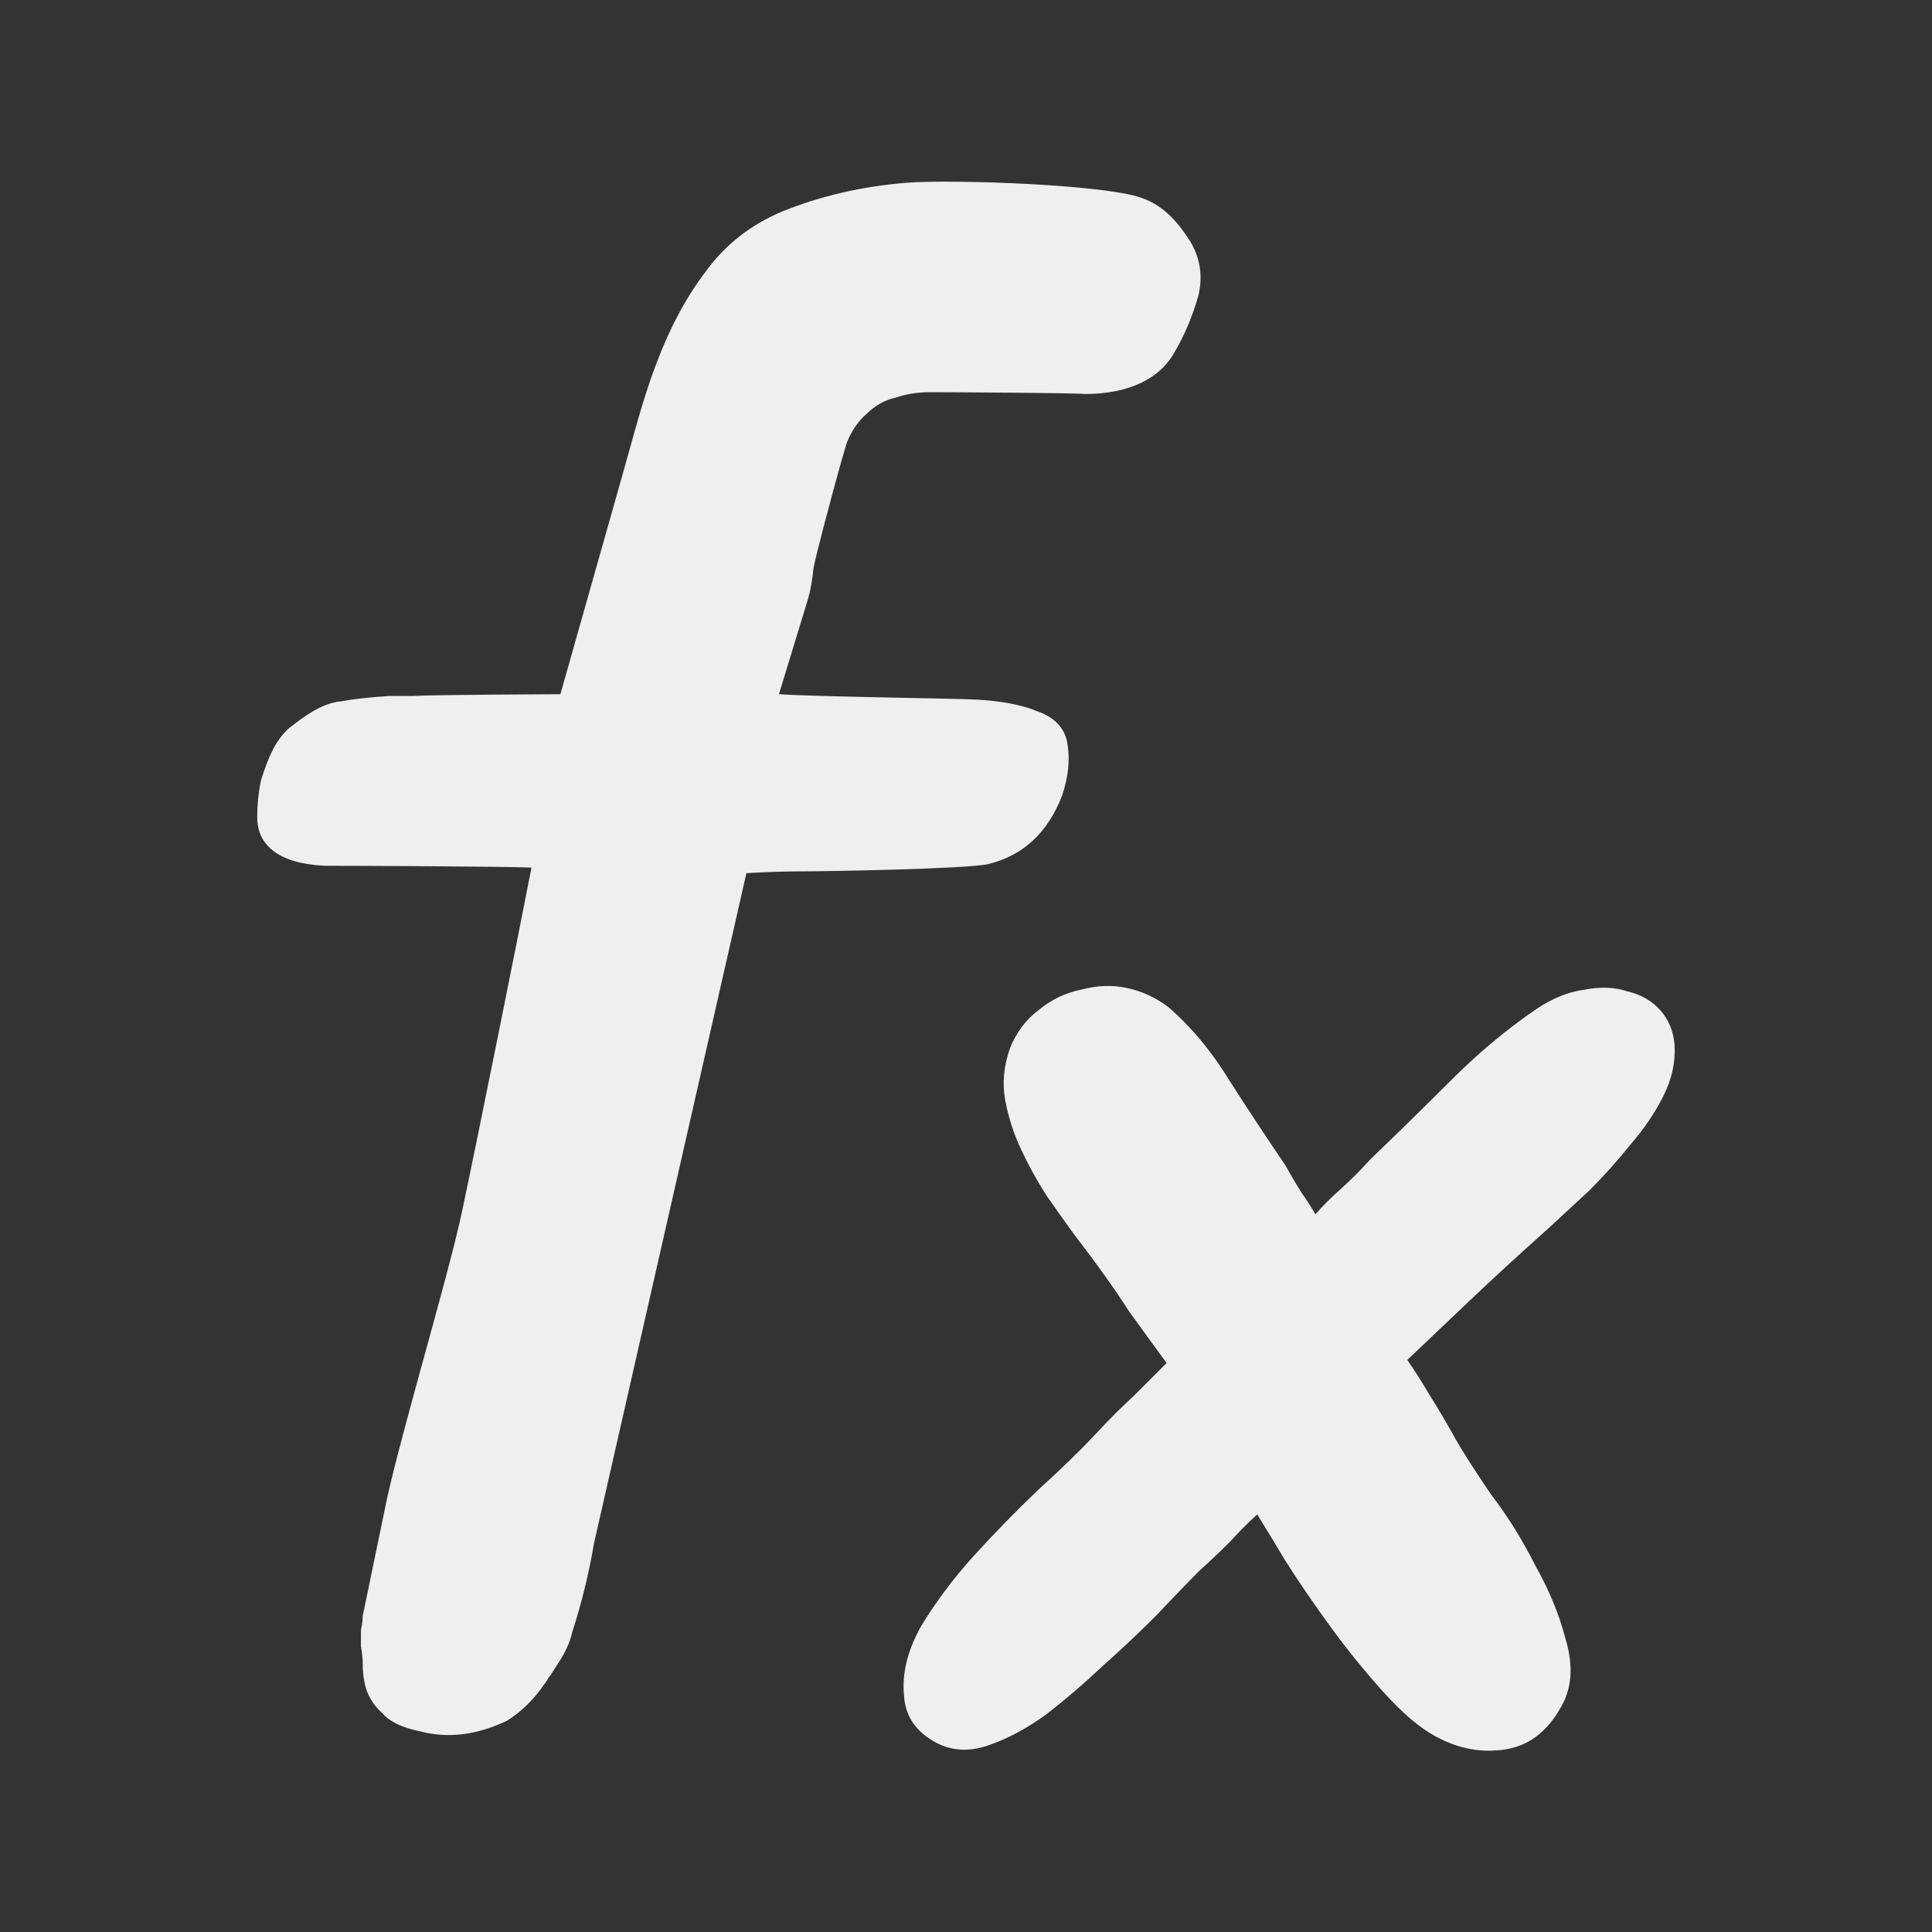 <svg viewBox="0 0 32 32" xmlns="http://www.w3.org/2000/svg"><rect x="0" y="0" width="32" height="32" fill="#333333" stroke="none"/><g fill="#efefef"><path d="m17.145 11.769c.319.1.499.289.538.568.04.259.01.538-.09.838-.239.618-.648.997-1.226 1.137-.339.08-2.678.12-3.017.12-.319 0-.648.01-.987.03l-2.526 11.107c-.08.479-.199.967-.359 1.466-.04.179-.13.369-.269.568-.06.1-.1.16-.12.179-.02.04-.06.1-.12.179-.16.219-.349.399-.568.538-.499.239-.977.299-1.436.179-.299-.06-.509-.16-.628-.299-.16-.14-.259-.309-.299-.509-.02-.1-.03-.199-.03-.299 0-.1-.01-.199-.03-.299v-.269c.02-.1.03-.179.03-.239l.359-1.735c.199-1.037 1.039-3.811 1.278-4.928s.959-4.694 1.158-5.731c-.459-.02-2.927-.03-3.406-.03-.479-.02-.808-.14-.987-.359-.1-.12-.15-.269-.15-.449 0-.199.02-.399.06-.598.06-.199.13-.379.209-.538.1-.179.209-.309.329-.389.299-.239.558-.369.778-.389.219-.04.489-.07.808-.09h.389c.239-.02 2.389-.03 2.449-.03l1.034-3.654c.19-.67.349-1.296.568-1.855.219-.578.489-1.077.808-1.496.319-.439.738-.768 1.256-.987.638-.259 1.326-.419 2.064-.479.758-.06 3.406.03 3.944.269.259.1.489.299.688.598.219.299.289.628.209.987-.1.359-.239.688-.419.987s-.479.499-.897.598c-.179.04-.369.06-.568.06-.179-.02-2.369-.03-2.568-.03s-.389.03-.568.09c-.179.04-.339.13-.479.269-.14.12-.249.279-.329.479-.06.199-.12.409-.179.628-.06.219-.331 1.224-.371 1.444-.02.199-.05.369-.09.509l-.483 1.582c.459.04 2.877.07 3.256.09.399.02.728.08.987.179z" stroke-width=".748"/><path d="m24.093 23.809c.14.245.341.559.603.943.28.367.524.76.734 1.179.227.402.393.804.498 1.206.122.402.114.751-.026 1.048-.227.454-.542.716-.943.786-.402.07-.795 0-1.179-.21-.262-.14-.55-.384-.865-.734-.314-.349-.612-.716-.891-1.101-.28-.384-.524-.743-.734-1.075-.21-.349-.358-.594-.446-.734 0-.017-.009-.026-.026-.026l.026-.026c-.157.14-.314.297-.472.472-.157.157-.323.314-.498.472-.21.21-.454.463-.734.76-.28.28-.577.559-.891.839-.297.28-.603.542-.917.786-.314.227-.62.393-.917.498-.367.14-.699.114-.996-.079-.28-.175-.428-.419-.446-.734-.035-.367.061-.751.288-1.153.245-.402.533-.786.865-1.153.349-.384.708-.751 1.075-1.101.384-.349.699-.655.943-.917.227-.245.437-.454.629-.629l.55-.55c-.192-.262-.402-.55-.629-.865-.21-.332-.515-.76-.917-1.284-.14-.192-.288-.402-.446-.629-.157-.245-.297-.498-.419-.76-.122-.262-.21-.533-.262-.812-.052-.28-.026-.568.079-.865.105-.262.262-.472.472-.629.21-.175.446-.288.708-.341.262-.07.515-.079.76-.026.245.052.472.157.681.314.384.332.725.743 1.022 1.232.314.489.62.952.917 1.389.087.157.175.306.262.446.087.122.166.245.236.367.122-.14.262-.28.419-.419s.323-.306.498-.498c.437-.419.882-.856 1.337-1.31.454-.454.926-.847 1.415-1.179.262-.175.524-.28.786-.314.262-.052.498-.044.708.026.227.052.411.157.55.314.14.157.218.349.236.577.017.28-.044.559-.183.839-.14.28-.323.55-.55.812-.21.262-.437.515-.681.76-.245.227-.472.437-.681.629-.489.437-.917.83-1.284 1.179-.367.349-.716.681-1.048.996.122.175.245.367.367.577.122.192.262.428.419.708z" stroke-width=".655"/></g></svg>